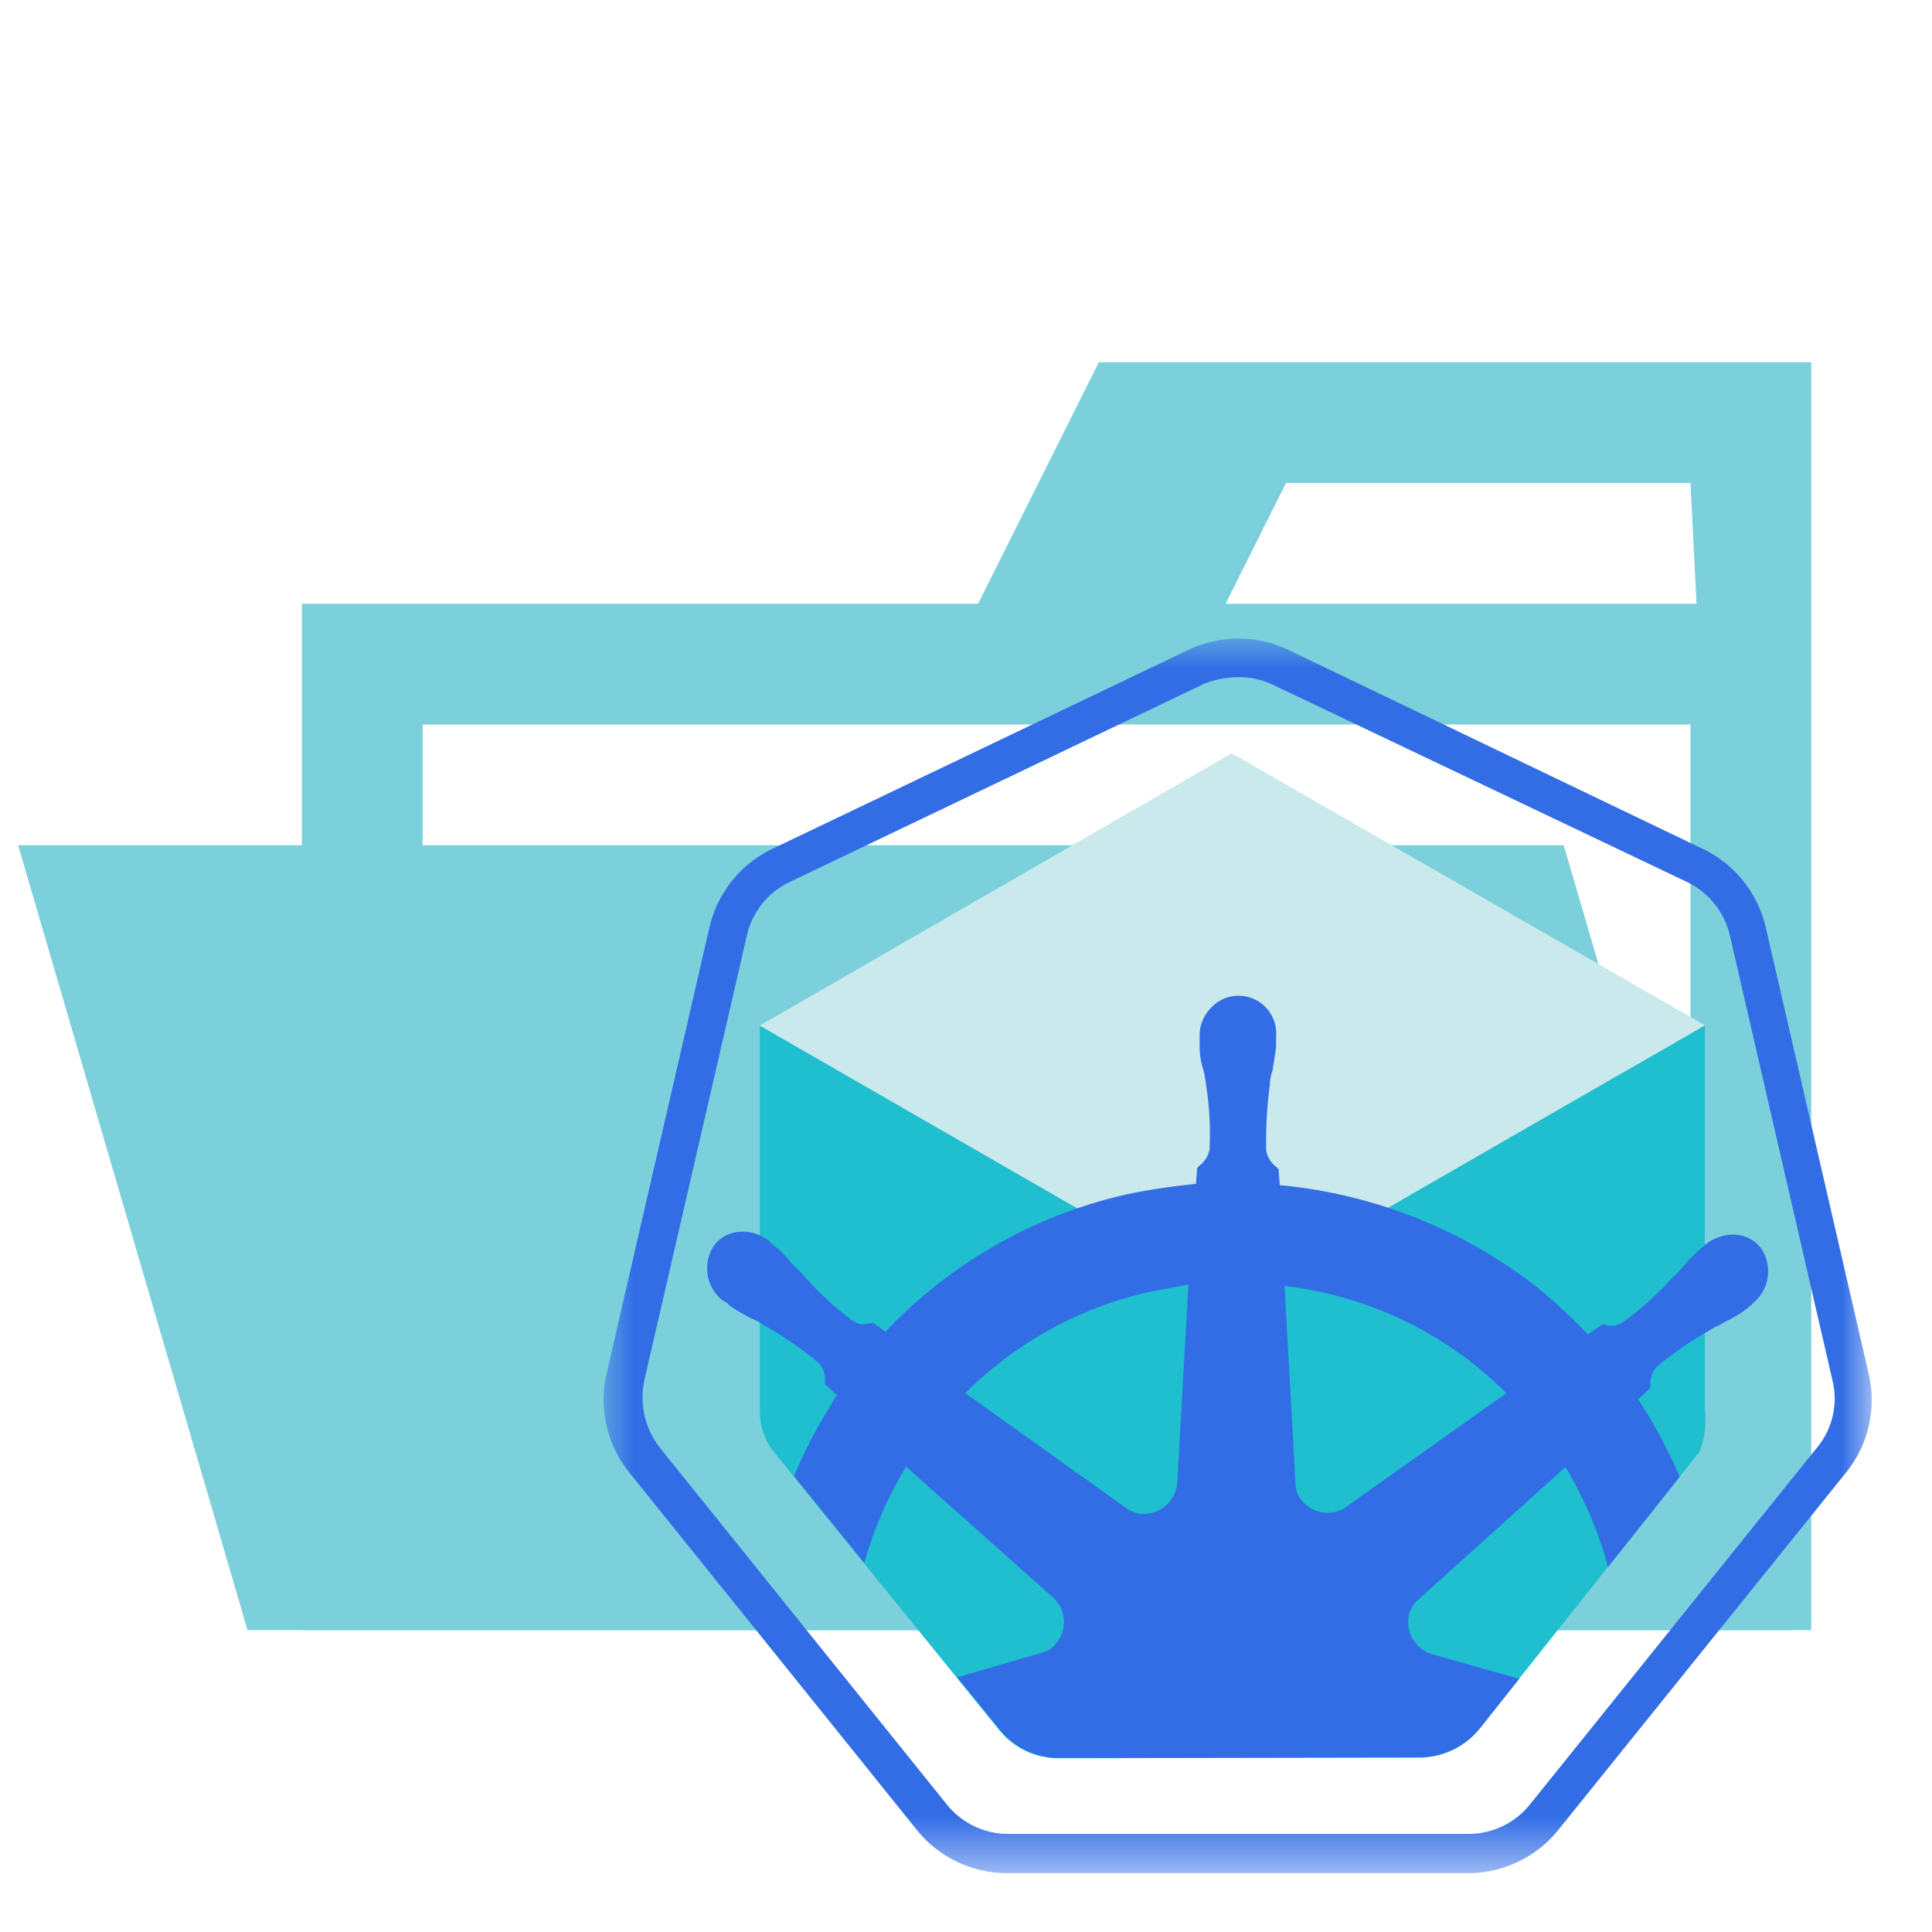 <svg xmlns="http://www.w3.org/2000/svg" viewBox="0 0 32 32"><defs><mask id="a" width="21" height="20.449" x="10" y="10.575" maskUnits="userSpaceOnUse"><path d="M31 31.025v-20.45H10v20.45z" style="fill:#fff;fill-rule:evenodd"/></mask></defs><path d="M27.9 6h-9.7l-2 4H5v17h25V6Zm.1 18H7V12h21Zm.1-14h-7.8l1-2H28Z" style="fill:#7bd0db"/><path d="M25.9 14H.3l3.8 13h25.6z" style="fill:#7bd0db"/><g style="mask:url(#a)"><path d="M20.52 10.575a2 2 0 0 0-.841.191l-6.871 3.286a1.92 1.92 0 0 0-1.059 1.317l-1.7 7.373a1.92 1.92 0 0 0 .381 1.656l4.752 5.907a1.92 1.92 0 0 0 1.507.72h7.618a1.92 1.92 0 0 0 1.507-.72l4.754-5.905a1.91 1.91 0 0 0 .381-1.656l-1.7-7.373a1.92 1.92 0 0 0-1.059-1.317l-6.843-3.286a1.9 1.9 0 0 0-.829-.191m0 .639a1.3 1.3 0 0 1 .557.122l6.871 3.272a1.32 1.32 0 0 1 .706.883l1.7 7.373a1.27 1.27 0 0 1-.258 1.113l-4.752 5.907a1.3 1.3 0 0 1-1.019.489H16.7a1.3 1.3 0 0 1-1.019-.489l-4.752-5.907a1.36 1.36 0 0 1-.258-1.113l1.7-7.373a1.3 1.3 0 0 1 .706-.883l6.871-3.286a1.6 1.6 0 0 1 .57-.108" style="fill:#326de6;fill-rule:evenodd"/></g><path d="M16.545 28.649a1.26 1.26 0 0 0 .99.474l5.978-.01a1.29 1.29 0 0 0 .987-.475l3.644-4.588a1.3 1.3 0 0 0 .094-.661v-6.407l-7.83 4.508-7.822-4.5v6.4a1.08 1.08 0 0 0 .241.671Z" style="fill:#1fbfcf;fill-rule:evenodd"/><path d="m20.408 21.49 7.83-4.508-7.837-4.505-7.815 4.509z" style="fill:#c9e9ec;fill-rule:evenodd"/><path d="M22.276 24.973a.545.545 0 0 1-.715-.122.46.46 0 0 1-.1-.225l-.185-3.326a6.2 6.2 0 0 1 3.674 1.776Zm-2.776-.429a.56.56 0 0 1-.551.531.5.5 0 0 1-.245-.061l-2.715-1.939A6.23 6.23 0 0 1 19.03 21.4c.225-.041.429-.082.654-.122Zm7.634-1.367.2-.184v-.041a.46.46 0 0 1 .1-.306 6 6 0 0 1 .918-.632c.061-.041.123-.062.184-.1a3 3 0 0 0 .347-.2c.02-.02.061-.04.1-.081.02-.021.041-.021.041-.041a.68.68 0 0 0 .143-.919.58.58 0 0 0-.47-.224.76.76 0 0 0-.449.163l-.041.041c-.04.02-.061.061-.1.082a4 4 0 0 0-.265.285 1 1 0 0 1-.143.143 5.2 5.2 0 0 1-.816.735.33.33 0 0 1-.184.061.3.3 0 0 1-.123-.02h-.04l-.236.161a10 10 0 0 0-.837-.776 8.16 8.16 0 0 0-4.266-1.694l-.02-.265-.041-.041a.43.43 0 0 1-.164-.265 7 7 0 0 1 .062-1.1v-.021a.7.7 0 0 1 .041-.2c.02-.122.04-.245.061-.388v-.183a.623.623 0 0 0-1.082-.47.65.65 0 0 0-.184.47v.163a1.2 1.2 0 0 0 .061.388c.021.061.021.122.041.2v.02a5.3 5.3 0 0 1 .062 1.1.43.43 0 0 1-.164.265l-.041.041-.02.265a11 11 0 0 0-1.1.163 7.87 7.87 0 0 0-4.042 2.286l-.2-.143h-.041c-.04 0-.081.021-.122.021a.34.34 0 0 1-.184-.061 5.4 5.4 0 0 1-.816-.756 1 1 0 0 0-.143-.142 4 4 0 0 0-.265-.286c-.021-.021-.062-.041-.1-.082-.021-.02-.041-.02-.041-.041a.7.7 0 0 0-.455-.168.58.58 0 0 0-.47.225.68.68 0 0 0 .143.918c.021 0 .021.02.041.02.041.021.061.062.1.082a3 3 0 0 0 .347.2.9.9 0 0 1 .184.1 6 6 0 0 1 .918.633.38.38 0 0 1 .1.306v.041l.2.184a.8.8 0 0 0-.1.163 8 8 0 0 0-.612 1.178l1.164 1.436a6.4 6.4 0 0 1 .693-1.593l2.429 2.163a.544.544 0 0 1 .062.755.4.4 0 0 1-.245.164l-1.4.407.7.86a1.26 1.26 0 0 0 .99.474l5.978-.01a1.29 1.29 0 0 0 .987-.475l.654-.824-1.438-.407a.553.553 0 0 1-.388-.653.5.5 0 0 1 .123-.225l2.469-2.222a6.5 6.5 0 0 1 .705 1.656l1.187-1.494a8.6 8.6 0 0 0-.687-1.285" style="fill:#326de6;fill-rule:evenodd"/></svg>